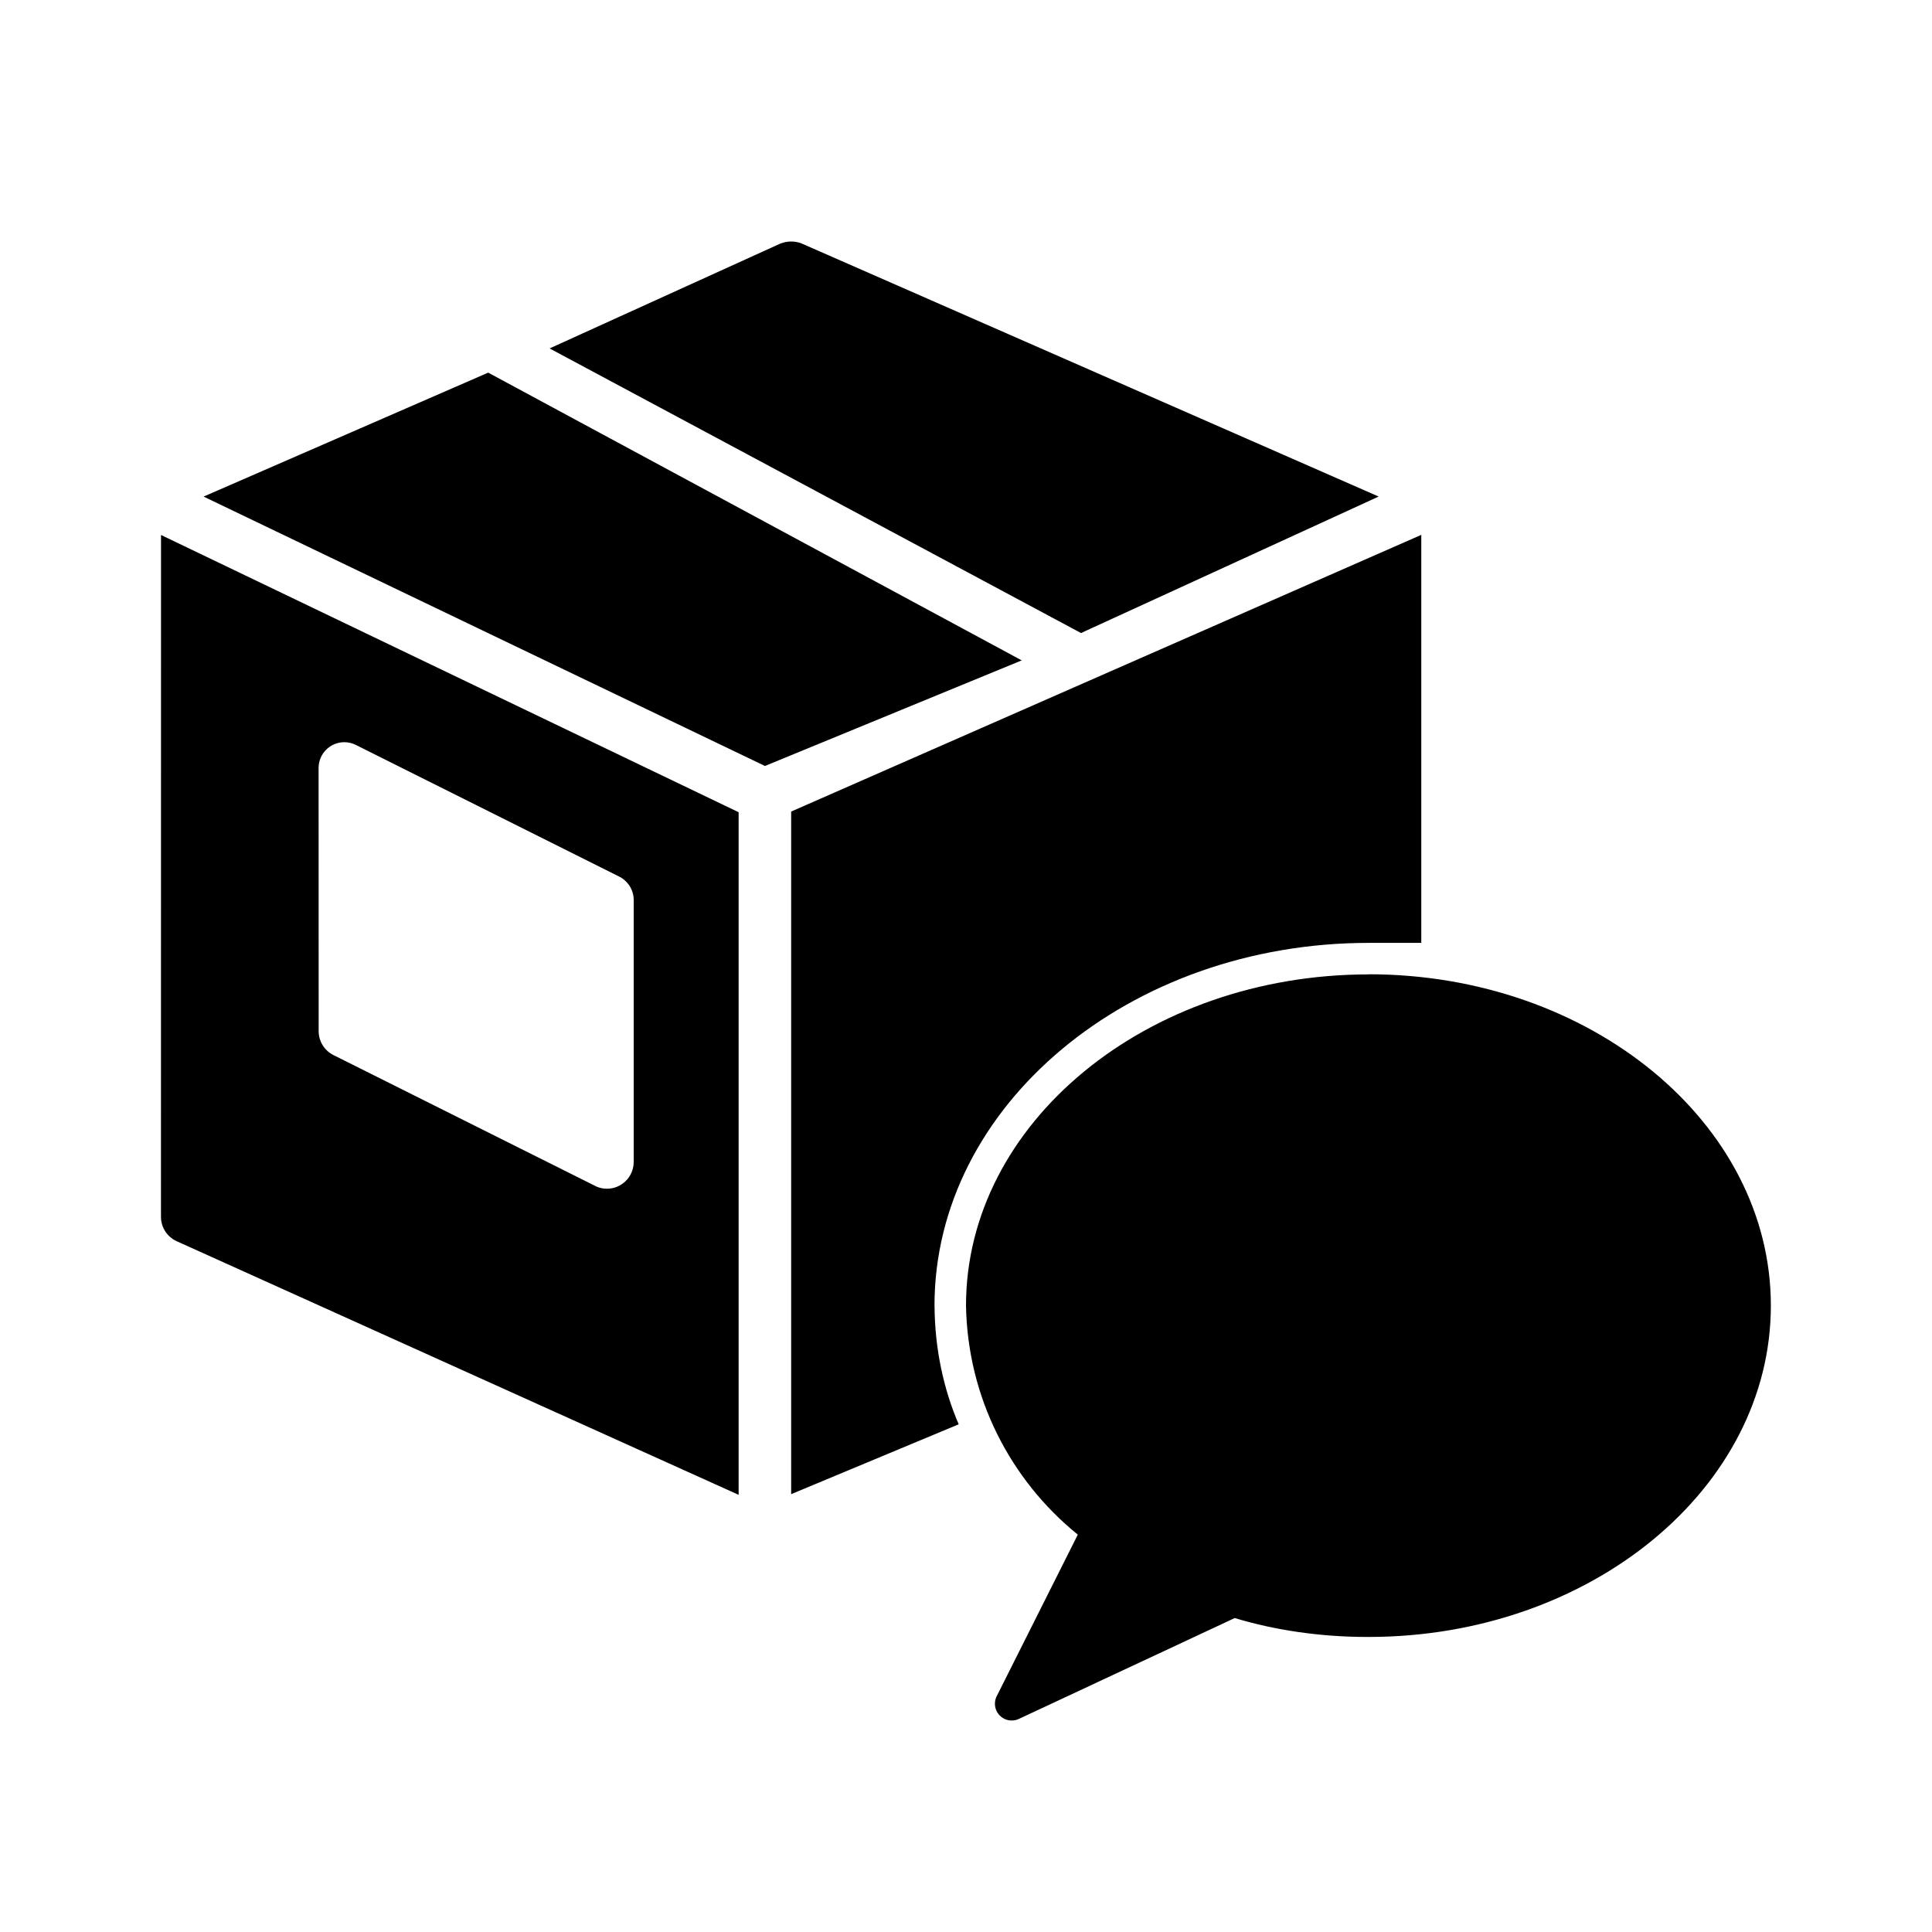 <!-- Generated by IcoMoon.io -->
<svg version="1.1" xmlns="http://www.w3.org/2000/svg" width="32" height="32" viewBox="0 0 32 32">
<title>checkins</title>
<path d="M8.086 6.172l-4.714 2.053 9.298 4.462 4.253-1.749-8.837-4.766zM2.667 20.123c-0.001 0.009-0.001 0.020-0.001 0.031 0 0.179 0.106 0.333 0.259 0.404l0.003 0.001 9.306 4.2v-11.306l-9.567-4.592-0.001 11.263zM5.277 12.73c0-0.003 0-0.007 0-0.011 0-0.235 0.191-0.426 0.426-0.426 0.070 0 0.136 0.017 0.194 0.047l-0.002-0.001 4.349 2.174c0.149 0.070 0.251 0.219 0.252 0.391v4.349c-0.005 0.242-0.201 0.436-0.443 0.436-0.063 0-0.122-0.013-0.177-0.037l0.003 0.001-4.349-2.174c-0.151-0.073-0.252-0.225-0.252-0.4l-0.001-4.349zM22.836 8.225l-9.558-4.192c-0.051-0.021-0.112-0.033-0.174-0.033s-0.122 0.012-0.177 0.034l0.003-0.002-3.827 1.739 8.802 4.714 4.931-2.261zM22.671 16.139c-3.679 0-6.671 2.461-6.671 5.488 0.028 1.53 0.741 2.888 1.843 3.784l0.009 0.007-1.34 2.67c-0.021 0.038-0.033 0.083-0.033 0.131 0 0.154 0.125 0.278 0.278 0.278 0.044 0 0.085-0.010 0.122-0.028l-0.002 0.001 3.574-1.67c0.657 0.199 1.411 0.313 2.192 0.313 0.009 0 0.018 0 0.027 0h-0.001c3.671 0 6.662-2.461 6.662-5.488s-2.992-5.488-6.662-5.488v0.001zM15.478 21.627c0-3.314 3.226-6.010 7.193-6.010 0.296 0 0.583 0 0.87 0v-6.758l-10.437 4.583v11.306l2.775-1.157c-0.25-0.58-0.397-1.255-0.4-1.964l-0.001-0.001z"></path>
</svg>
